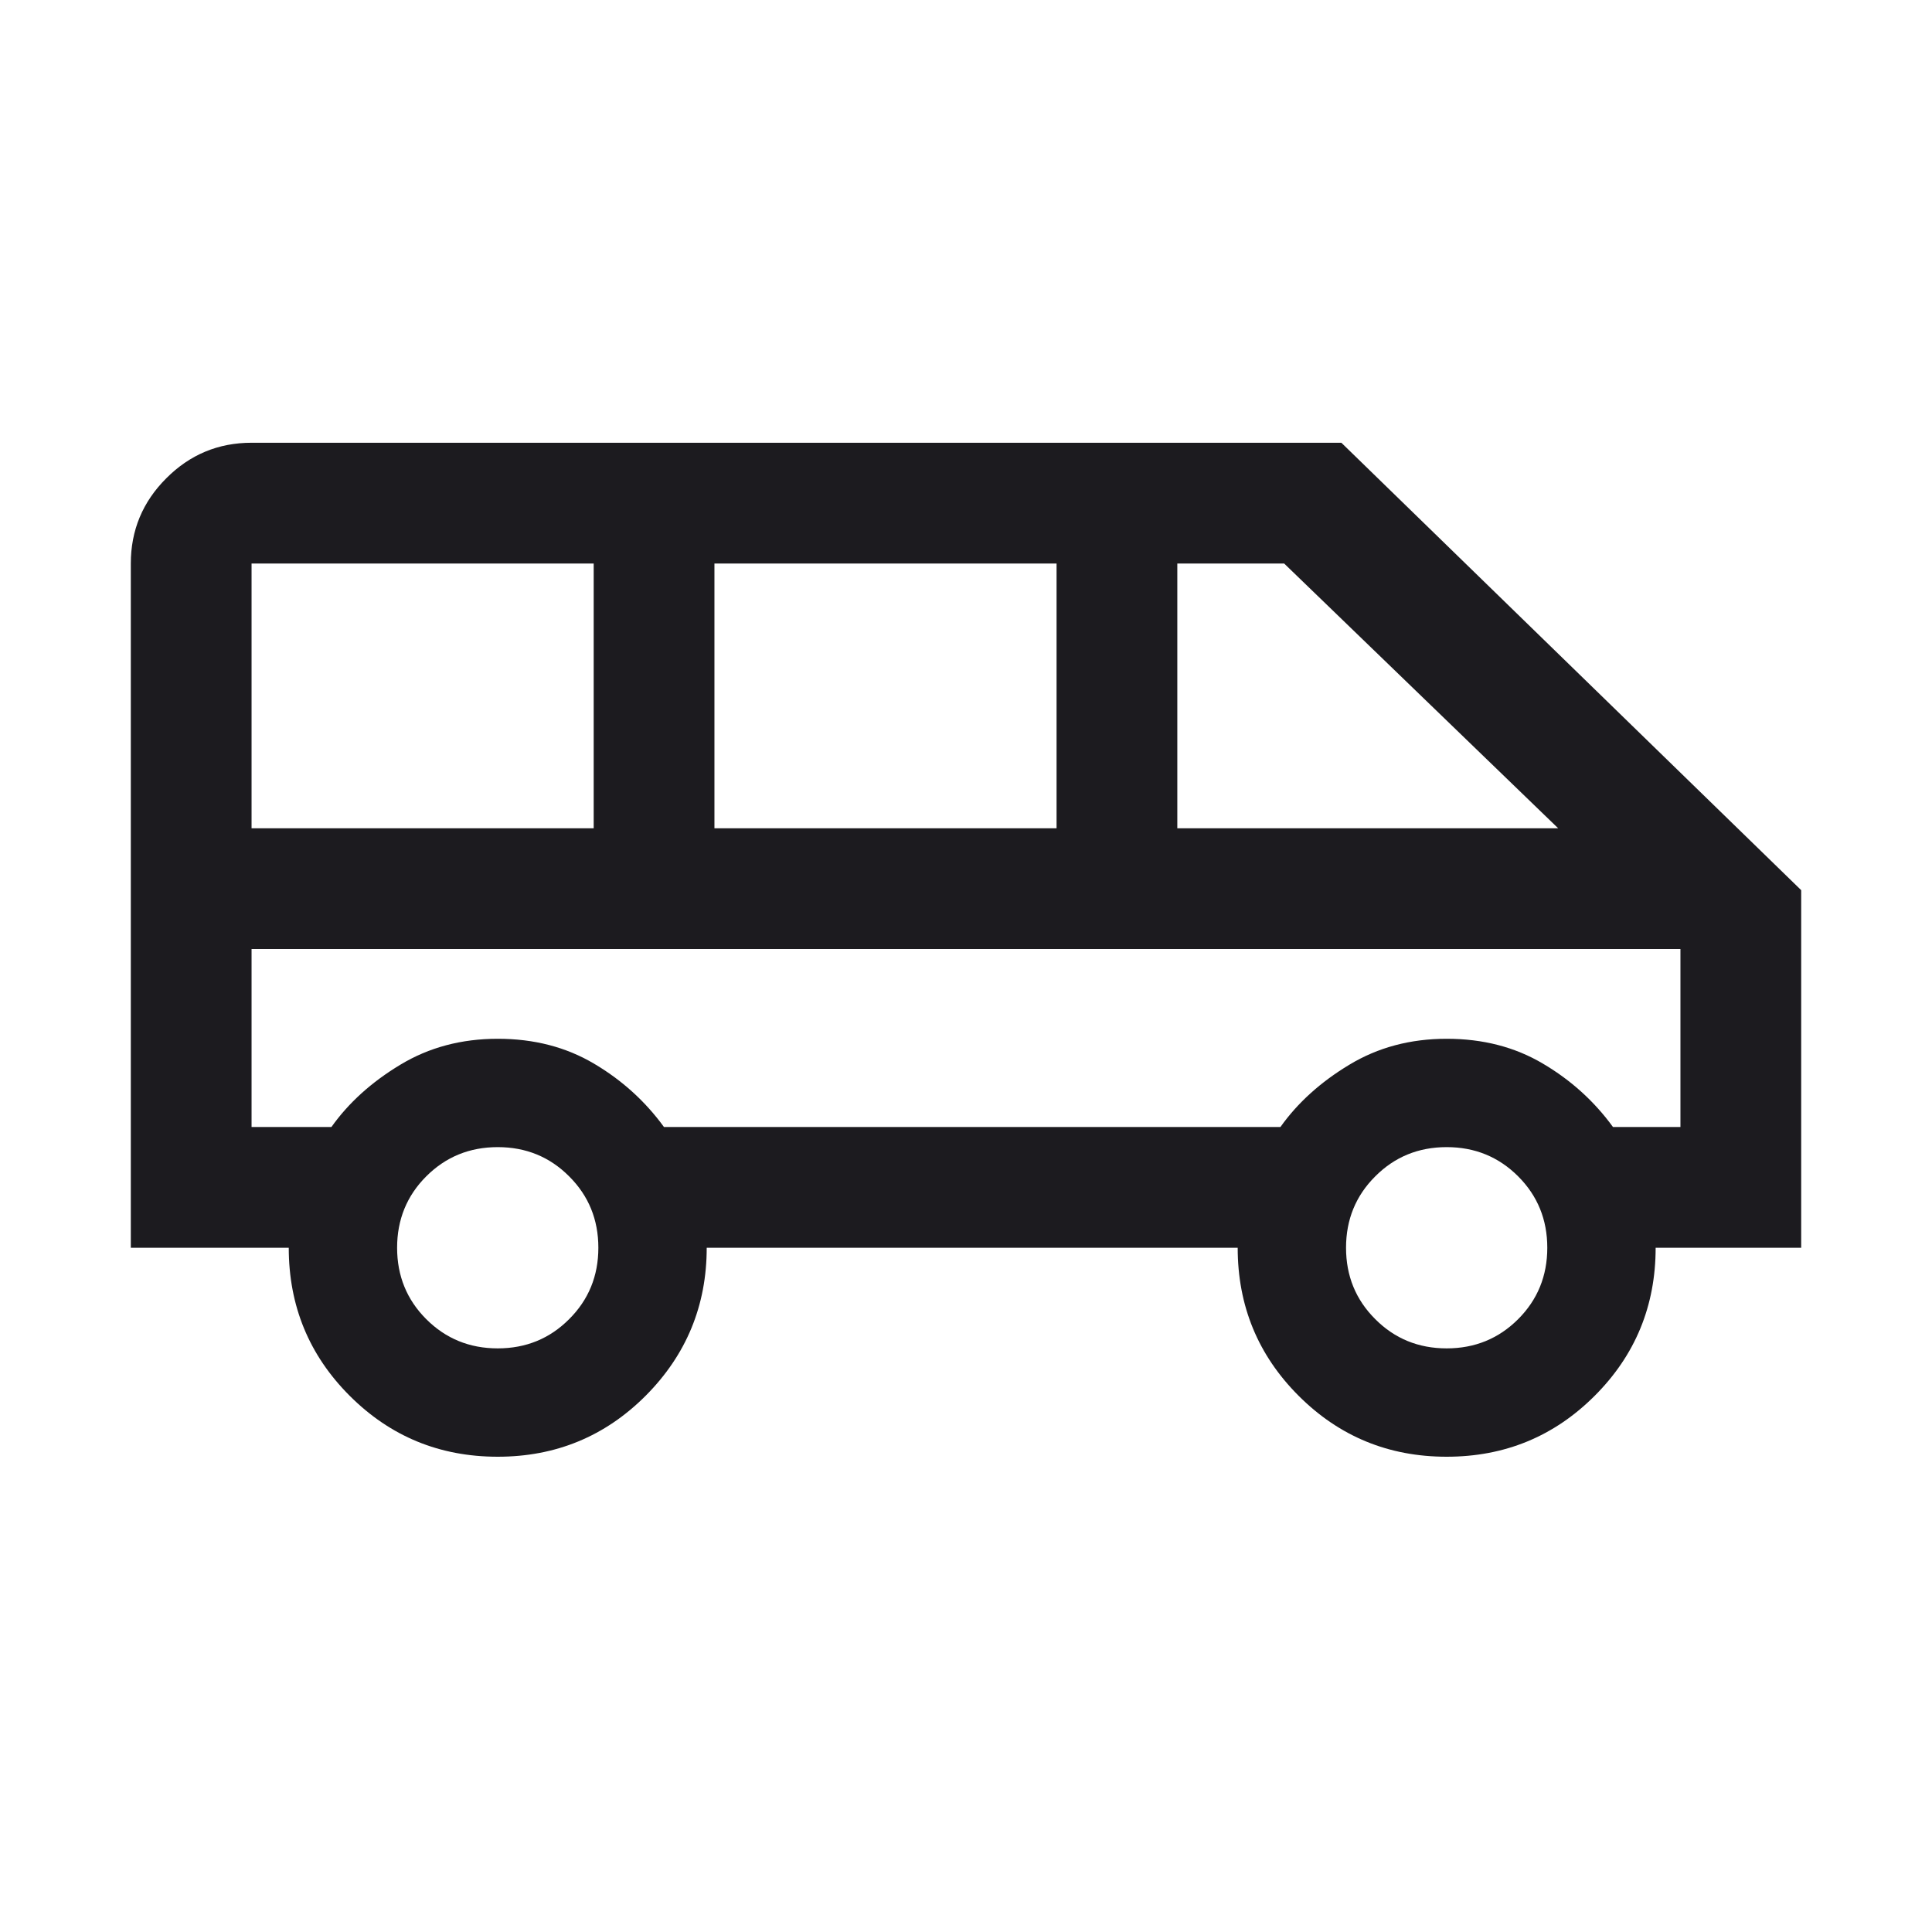 <svg width="24" height="24" viewBox="0 0 24 24" fill="none" xmlns="http://www.w3.org/2000/svg">
<mask id="mask0_13161_343533" style="mask-type:alpha" maskUnits="userSpaceOnUse" x="0" y="0" width="24" height="24">
<rect width="24" height="24" fill="#D9D9D9"/>
</mask>
<g mask="url(#mask0_13161_343533)">
<path d="M6.183 18.096C5.462 18.096 4.849 17.844 4.344 17.339C3.839 16.834 3.587 16.221 3.587 15.5H1.625V7C1.625 6.588 1.772 6.234 2.066 5.941C2.359 5.647 2.712 5.5 3.125 5.5H16.663L22.375 11.058V15.5H20.567C20.567 16.221 20.315 16.834 19.81 17.339C19.305 17.844 18.692 18.096 17.971 18.096C17.25 18.096 16.637 17.844 16.132 17.339C15.627 16.834 15.375 16.221 15.375 15.5H8.779C8.779 16.218 8.526 16.83 8.022 17.337C7.517 17.843 6.904 18.096 6.183 18.096ZM14.625 10.289H19.356L15.952 7H14.625V10.289ZM8.875 10.289H13.125V7H8.875V10.289ZM3.125 10.289H7.375V7H3.125V10.289ZM6.183 16.75C6.533 16.75 6.829 16.629 7.07 16.387C7.312 16.146 7.433 15.85 7.433 15.5C7.433 15.15 7.312 14.854 7.07 14.613C6.829 14.371 6.533 14.25 6.183 14.25C5.833 14.25 5.537 14.371 5.295 14.613C5.054 14.854 4.933 15.15 4.933 15.5C4.933 15.85 5.054 16.146 5.295 16.387C5.537 16.629 5.833 16.75 6.183 16.75ZM17.971 16.75C18.321 16.75 18.617 16.629 18.859 16.387C19.1 16.146 19.221 15.85 19.221 15.5C19.221 15.15 19.1 14.854 18.859 14.613C18.617 14.371 18.321 14.25 17.971 14.25C17.621 14.25 17.325 14.371 17.084 14.613C16.842 14.854 16.721 15.15 16.721 15.5C16.721 15.85 16.842 16.146 17.084 16.387C17.325 16.629 17.621 16.75 17.971 16.75ZM3.125 14H4.117C4.33 13.7 4.615 13.442 4.972 13.227C5.329 13.011 5.733 12.904 6.183 12.904C6.633 12.904 7.031 13.007 7.379 13.213C7.726 13.418 8.016 13.681 8.248 14H15.906C16.119 13.7 16.404 13.442 16.761 13.227C17.118 13.011 17.521 12.904 17.971 12.904C18.421 12.904 18.82 13.007 19.167 13.213C19.515 13.418 19.805 13.681 20.037 14H20.875V11.789H3.125V14Z" fill="#1C1B1F"/>
</g>
</svg>

